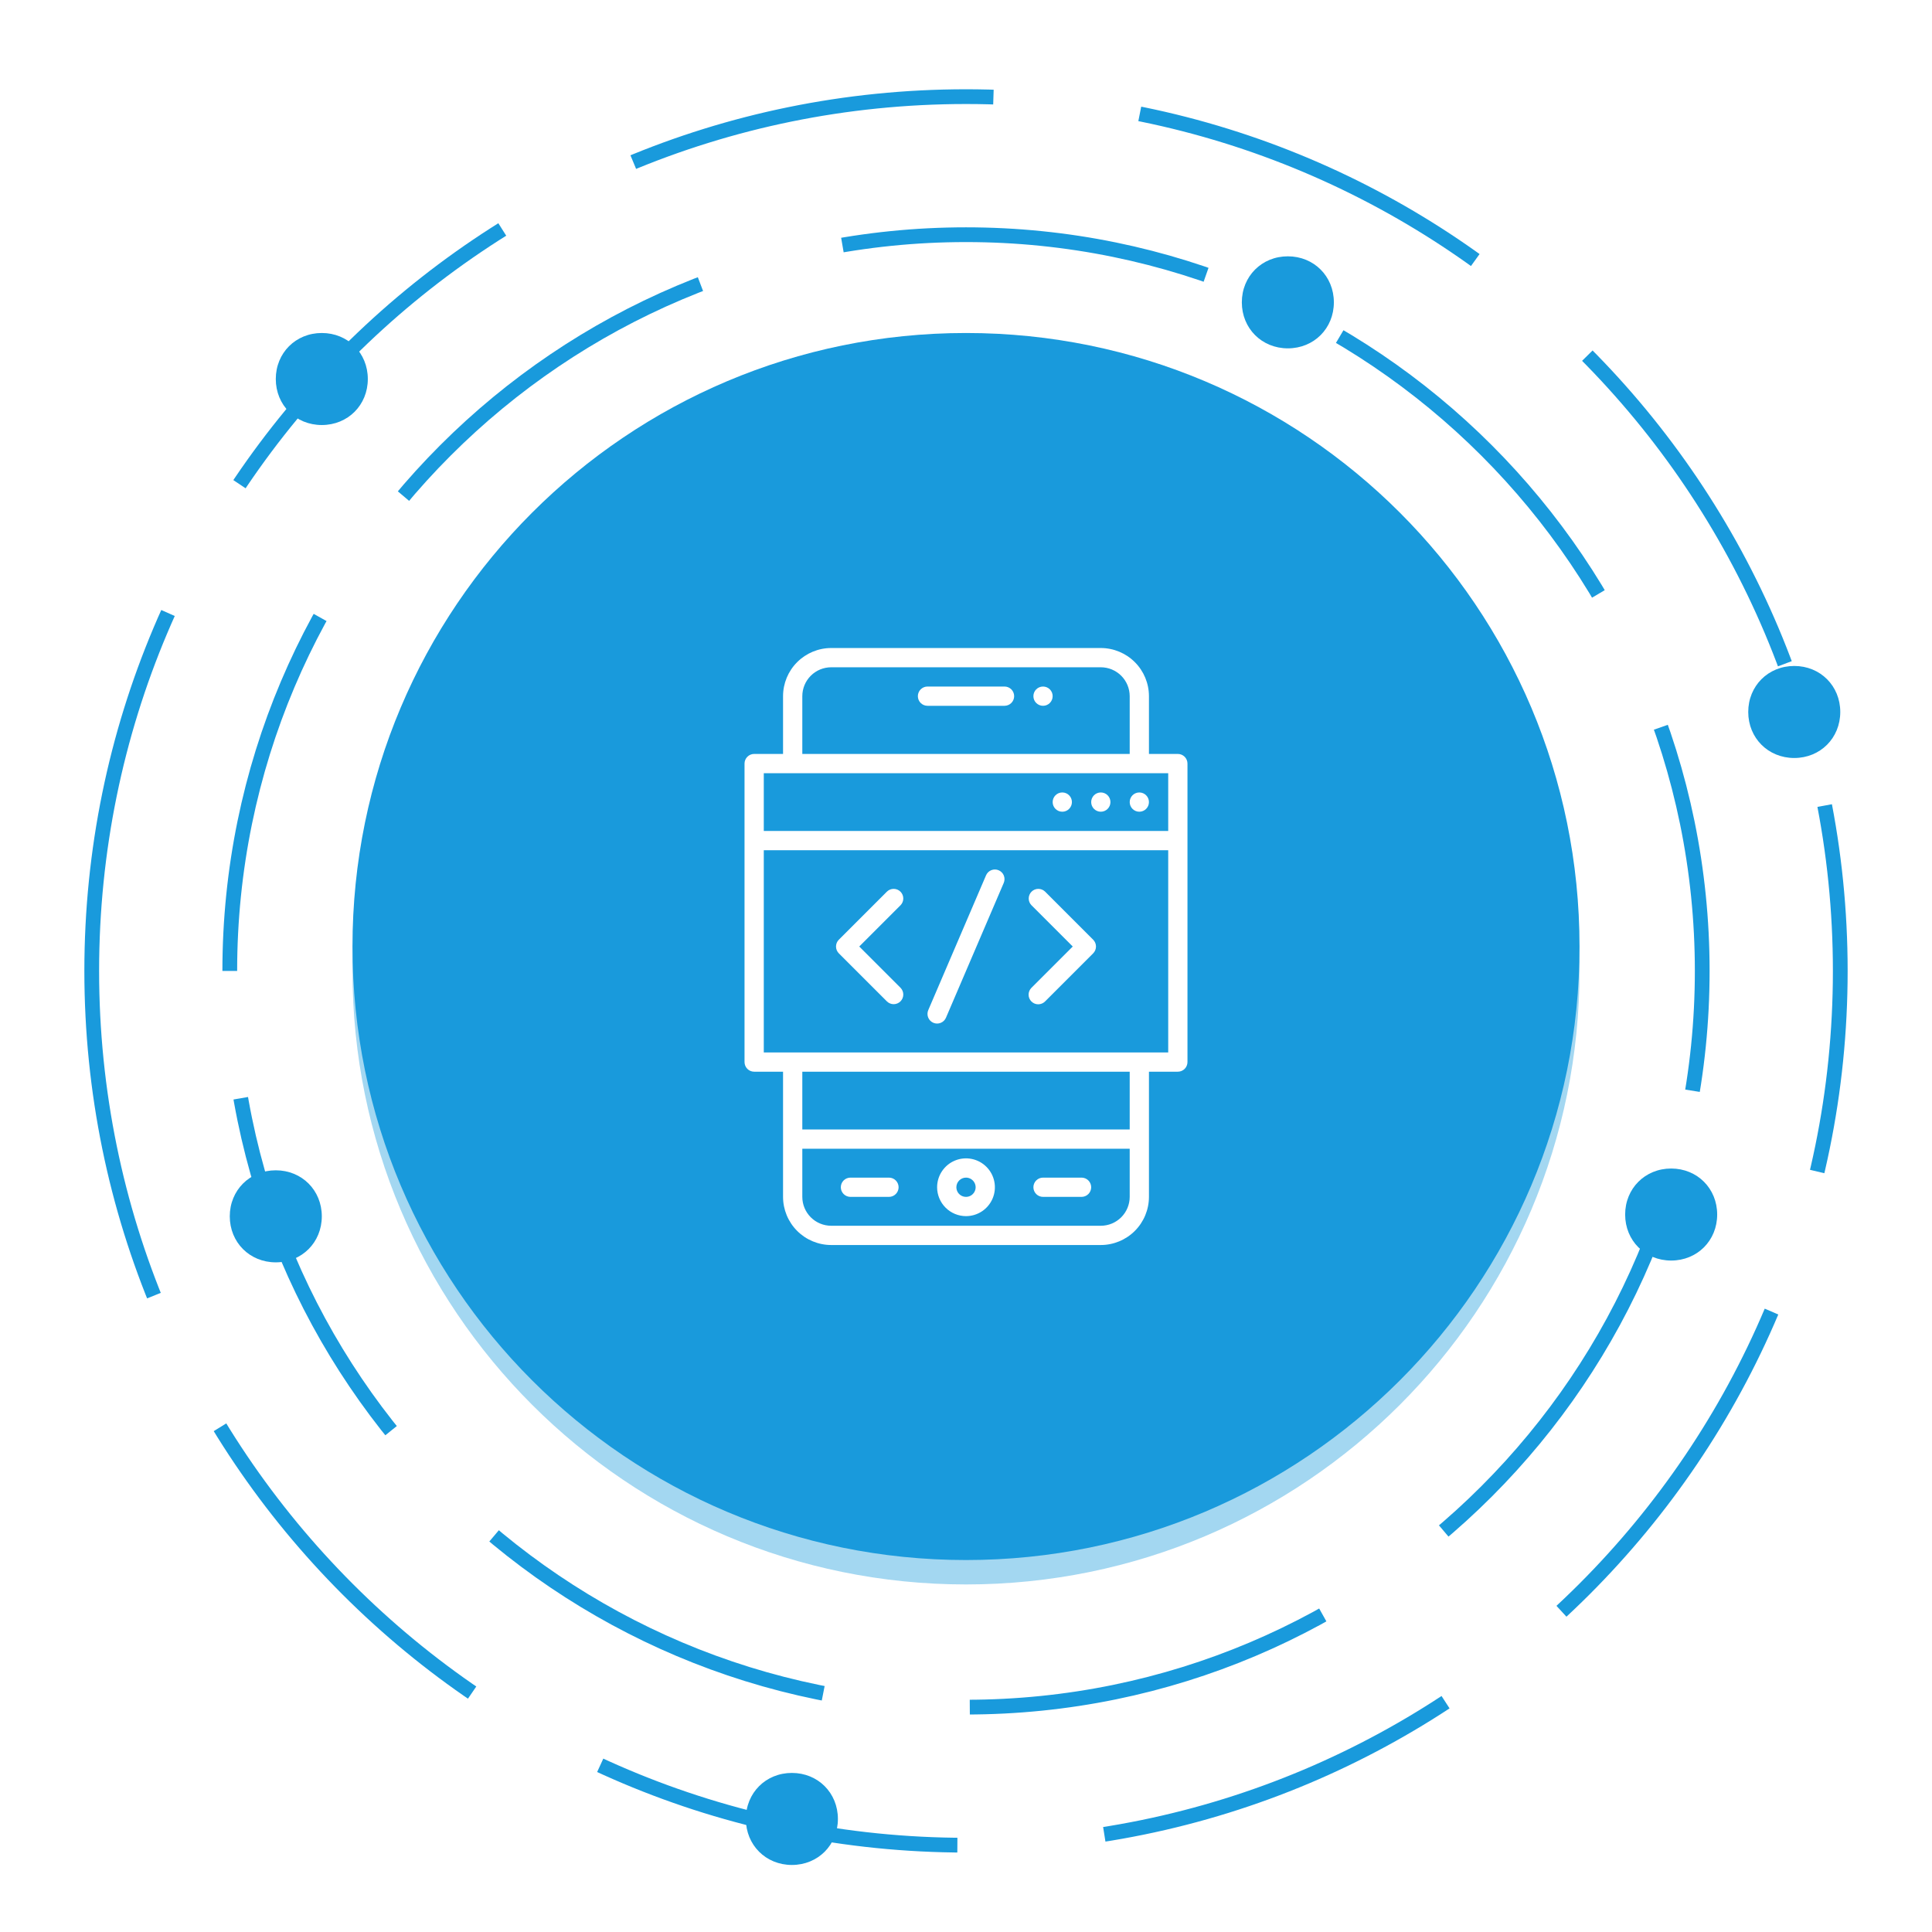 <svg width="131" height="131" viewBox="0 0 131 131" fill="none" xmlns="http://www.w3.org/2000/svg">
<path d="M0.5 65.834C0.5 29.953 29.62 0.833 65.5 0.833C101.38 0.833 130.5 29.953 130.5 65.834C130.5 101.713 101.38 130.833 65.5 130.833C29.62 130.833 0.5 101.713 0.5 65.834Z" fill="white"/>
<g opacity="0.4" filter="url(#filter0_f_34_5374)">
<path d="M23.9 65.834C23.9 42.849 42.516 24.233 65.5 24.233C88.484 24.233 107.1 42.849 107.1 65.834C107.1 88.817 88.484 107.434 65.5 107.434C42.516 107.434 23.9 88.817 23.9 65.834Z" fill="#199ADC"/>
</g>
<path d="M6.22 65.834C6.22 33.074 32.74 6.553 65.5 6.553C98.26 6.553 124.78 33.074 124.78 65.834C124.78 98.594 98.26 125.113 65.5 125.113C32.74 125.113 6.22 98.594 6.22 65.834Z" stroke="#199ADC" stroke-dasharray="25 10"/>
<path d="M15.58 65.834C15.58 38.273 37.94 15.914 65.5 15.914C93.06 15.914 115.42 38.273 115.42 65.834C115.42 93.393 93.06 115.753 65.5 115.753C37.94 115.753 15.58 93.393 15.58 65.834Z" stroke="#199ADC" stroke-dasharray="25 10"/>
<path d="M23.9 64.179C23.9 41.195 42.516 22.579 65.5 22.579C88.484 22.579 107.1 41.195 107.1 64.179C107.1 87.163 88.484 105.779 65.5 105.779C42.516 105.779 23.9 87.163 23.9 64.179Z" fill="#199ADC"/>
<path d="M18.7 25.699C18.7 23.931 20.052 22.579 21.82 22.579C23.588 22.579 24.94 23.931 24.94 25.699C24.94 27.467 23.588 28.819 21.82 28.819C20.052 28.819 18.7 27.467 18.7 25.699Z" fill="#199ADC"/>
<path d="M118.54 48.276C118.54 46.508 119.892 45.156 121.66 45.156C123.428 45.156 124.78 46.508 124.78 48.276C124.78 50.044 123.428 51.396 121.66 51.396C119.892 51.396 118.54 50.044 118.54 48.276Z" fill="#199ADC"/>
<path d="M84.203 20.5C84.203 18.732 85.555 17.38 87.323 17.38C89.091 17.38 90.443 18.732 90.443 20.5C90.443 22.268 89.091 23.62 87.323 23.62C85.555 23.62 84.203 22.268 84.203 20.5Z" fill="#199ADC"/>
<path d="M15.58 82.474C15.58 80.706 16.932 79.353 18.7 79.353C20.468 79.353 21.82 80.706 21.82 82.474C21.82 84.242 20.468 85.594 18.7 85.594C16.932 85.594 15.58 84.242 15.58 82.474Z" fill="#199ADC"/>
<path d="M50.574 123.334C50.574 121.566 51.926 120.214 53.694 120.214C55.462 120.214 56.814 121.566 56.814 123.334C56.814 125.102 55.462 126.454 53.694 126.454C51.926 126.454 50.574 125.102 50.574 123.334Z" fill="#199ADC"/>
<path d="M110.194 82.352C110.194 80.584 111.546 79.232 113.314 79.232C115.082 79.232 116.434 80.584 116.434 82.352C116.434 84.12 115.082 85.472 113.314 85.472C111.546 85.472 110.194 84.12 110.194 82.352Z" fill="#199ADC"/>
<path d="M79.864 51.121H77.905V47.204C77.904 46.338 77.56 45.508 76.948 44.897C76.336 44.285 75.506 43.94 74.641 43.939H56.359C55.494 43.94 54.664 44.285 54.052 44.897C53.44 45.508 53.096 46.338 53.095 47.204V51.121H51.136C50.963 51.121 50.797 51.19 50.675 51.312C50.552 51.435 50.483 51.601 50.483 51.774V72.014C50.483 72.187 50.552 72.353 50.675 72.476C50.797 72.598 50.963 72.667 51.136 72.667H53.095V81.155C53.096 82.02 53.44 82.85 54.052 83.462C54.664 84.074 55.494 84.418 56.359 84.419H74.641C75.506 84.418 76.336 84.074 76.948 83.462C77.56 82.85 77.904 82.02 77.905 81.155V72.667H79.864C80.037 72.667 80.203 72.598 80.326 72.476C80.448 72.353 80.517 72.187 80.517 72.014V51.774C80.517 51.601 80.448 51.435 80.326 51.312C80.203 51.19 80.037 51.121 79.864 51.121ZM54.401 47.204C54.401 46.684 54.608 46.187 54.975 45.819C55.342 45.452 55.84 45.246 56.359 45.245H74.641C75.16 45.246 75.658 45.452 76.025 45.819C76.392 46.187 76.599 46.684 76.6 47.204V51.121H54.401V47.204ZM51.789 52.427H79.211V56.344H51.789V52.427ZM76.6 81.155C76.599 81.674 76.392 82.172 76.025 82.539C75.658 82.906 75.16 83.113 74.641 83.113H56.359C55.84 83.113 55.342 82.906 54.975 82.539C54.608 82.172 54.401 81.674 54.401 81.155V77.89H76.6V81.155ZM76.6 76.584H54.401V72.667H76.6V76.584ZM79.211 71.361H51.789V57.65H79.211V71.361Z" fill="white"/>
<path d="M77.252 55.039C77.613 55.039 77.905 54.746 77.905 54.386C77.905 54.025 77.613 53.733 77.252 53.733C76.892 53.733 76.6 54.025 76.6 54.386C76.6 54.746 76.892 55.039 77.252 55.039Z" fill="white"/>
<path d="M74.641 55.039C75.001 55.039 75.294 54.746 75.294 54.386C75.294 54.025 75.001 53.733 74.641 53.733C74.28 53.733 73.988 54.025 73.988 54.386C73.988 54.746 74.28 55.039 74.641 55.039Z" fill="white"/>
<path d="M72.029 55.039C72.39 55.039 72.682 54.746 72.682 54.386C72.682 54.025 72.39 53.733 72.029 53.733C71.669 53.733 71.376 54.025 71.376 54.386C71.376 54.746 71.669 55.039 72.029 55.039Z" fill="white"/>
<path d="M65.5 82.46C65.888 82.46 66.266 82.346 66.588 82.13C66.91 81.915 67.162 81.609 67.31 81.251C67.458 80.894 67.497 80.5 67.421 80.12C67.346 79.74 67.159 79.391 66.885 79.117C66.611 78.843 66.262 78.656 65.882 78.581C65.502 78.505 65.109 78.544 64.751 78.692C64.393 78.84 64.087 79.091 63.872 79.414C63.656 79.736 63.541 80.114 63.541 80.502C63.542 81.021 63.749 81.519 64.116 81.886C64.483 82.253 64.981 82.46 65.5 82.46ZM65.5 79.849C65.629 79.849 65.756 79.887 65.863 79.959C65.97 80.031 66.054 80.133 66.103 80.252C66.153 80.371 66.166 80.502 66.141 80.629C66.115 80.756 66.053 80.872 65.962 80.963C65.871 81.055 65.754 81.117 65.628 81.142C65.501 81.167 65.37 81.154 65.25 81.105C65.131 81.056 65.029 80.972 64.957 80.865C64.886 80.757 64.847 80.631 64.847 80.502C64.847 80.329 64.916 80.163 65.039 80.04C65.161 79.918 65.327 79.849 65.5 79.849Z" fill="white"/>
<path d="M70.723 81.155H73.335C73.508 81.155 73.674 81.086 73.796 80.963C73.919 80.841 73.988 80.675 73.988 80.502C73.988 80.329 73.919 80.163 73.796 80.04C73.674 79.918 73.508 79.849 73.335 79.849H70.723C70.55 79.849 70.384 79.918 70.261 80.04C70.139 80.163 70.07 80.329 70.07 80.502C70.07 80.675 70.139 80.841 70.261 80.963C70.384 81.086 70.55 81.155 70.723 81.155Z" fill="white"/>
<path d="M57.665 81.155H60.277C60.45 81.155 60.616 81.086 60.738 80.963C60.861 80.841 60.93 80.675 60.93 80.502C60.93 80.329 60.861 80.163 60.738 80.04C60.616 79.918 60.45 79.849 60.277 79.849H57.665C57.492 79.849 57.326 79.918 57.203 80.04C57.081 80.163 57.012 80.329 57.012 80.502C57.012 80.675 57.081 80.841 57.203 80.963C57.326 81.086 57.492 81.155 57.665 81.155Z" fill="white"/>
<path d="M68.112 46.551H62.889C62.716 46.551 62.55 46.62 62.427 46.742C62.305 46.864 62.236 47.031 62.236 47.204C62.236 47.377 62.305 47.543 62.427 47.665C62.55 47.788 62.716 47.857 62.889 47.857H68.112C68.285 47.857 68.451 47.788 68.574 47.665C68.696 47.543 68.765 47.377 68.765 47.204C68.765 47.031 68.696 46.864 68.574 46.742C68.451 46.62 68.285 46.551 68.112 46.551Z" fill="white"/>
<path d="M70.723 47.857C71.084 47.857 71.376 47.564 71.376 47.204C71.376 46.843 71.084 46.551 70.723 46.551C70.363 46.551 70.07 46.843 70.07 47.204C70.07 47.564 70.363 47.857 70.723 47.857Z" fill="white"/>
<path d="M60.142 67.905C60.265 68.024 60.43 68.09 60.601 68.089C60.772 68.087 60.936 68.019 61.057 67.897C61.178 67.776 61.247 67.613 61.248 67.441C61.25 67.27 61.184 67.105 61.065 66.982L58.262 64.179L61.065 61.376C61.184 61.253 61.25 61.088 61.248 60.917C61.247 60.746 61.178 60.582 61.057 60.461C60.936 60.34 60.772 60.271 60.601 60.27C60.43 60.268 60.265 60.334 60.142 60.453L56.877 63.718C56.755 63.84 56.686 64.006 56.686 64.179C56.686 64.352 56.755 64.518 56.877 64.641L60.142 67.905Z" fill="white"/>
<path d="M69.935 67.905C70.058 68.028 70.224 68.097 70.397 68.097C70.57 68.097 70.736 68.028 70.859 67.905L74.123 64.641C74.245 64.518 74.314 64.352 74.314 64.179C74.314 64.006 74.245 63.84 74.123 63.718L70.859 60.453C70.735 60.334 70.57 60.268 70.399 60.27C70.228 60.271 70.064 60.34 69.943 60.461C69.822 60.582 69.754 60.746 69.752 60.917C69.751 61.088 69.816 61.253 69.935 61.376L72.738 64.179L69.935 66.982C69.813 67.105 69.744 67.271 69.744 67.444C69.744 67.617 69.813 67.783 69.935 67.905Z" fill="white"/>
<path d="M63.284 69.35C63.363 69.384 63.448 69.402 63.533 69.403C63.619 69.404 63.704 69.388 63.784 69.356C63.864 69.324 63.936 69.277 63.998 69.217C64.059 69.157 64.108 69.086 64.142 69.007L68.059 59.866C68.127 59.707 68.129 59.527 68.065 59.366C68.001 59.206 67.875 59.077 67.716 59.009C67.557 58.94 67.377 58.938 67.216 59.002C67.055 59.067 66.927 59.192 66.859 59.352L62.941 68.492C62.907 68.571 62.889 68.656 62.888 68.742C62.887 68.827 62.903 68.912 62.935 68.992C62.967 69.072 63.014 69.144 63.074 69.206C63.134 69.267 63.205 69.316 63.284 69.35Z" fill="white"/>
<defs>
<filter id="filter0_f_34_5374" x="11.9" y="12.233" width="107.2" height="107.2" filterUnits="userSpaceOnUse" color-interpolation-filters="sRGB">
<feFlood flood-opacity="0" result="BackgroundImageFix"/>
<feBlend mode="normal" in="SourceGraphic" in2="BackgroundImageFix" result="shape"/>
<feGaussianBlur stdDeviation="6" result="effect1_foregroundBlur_34_5374"/>
</filter>
</defs>
</svg>
